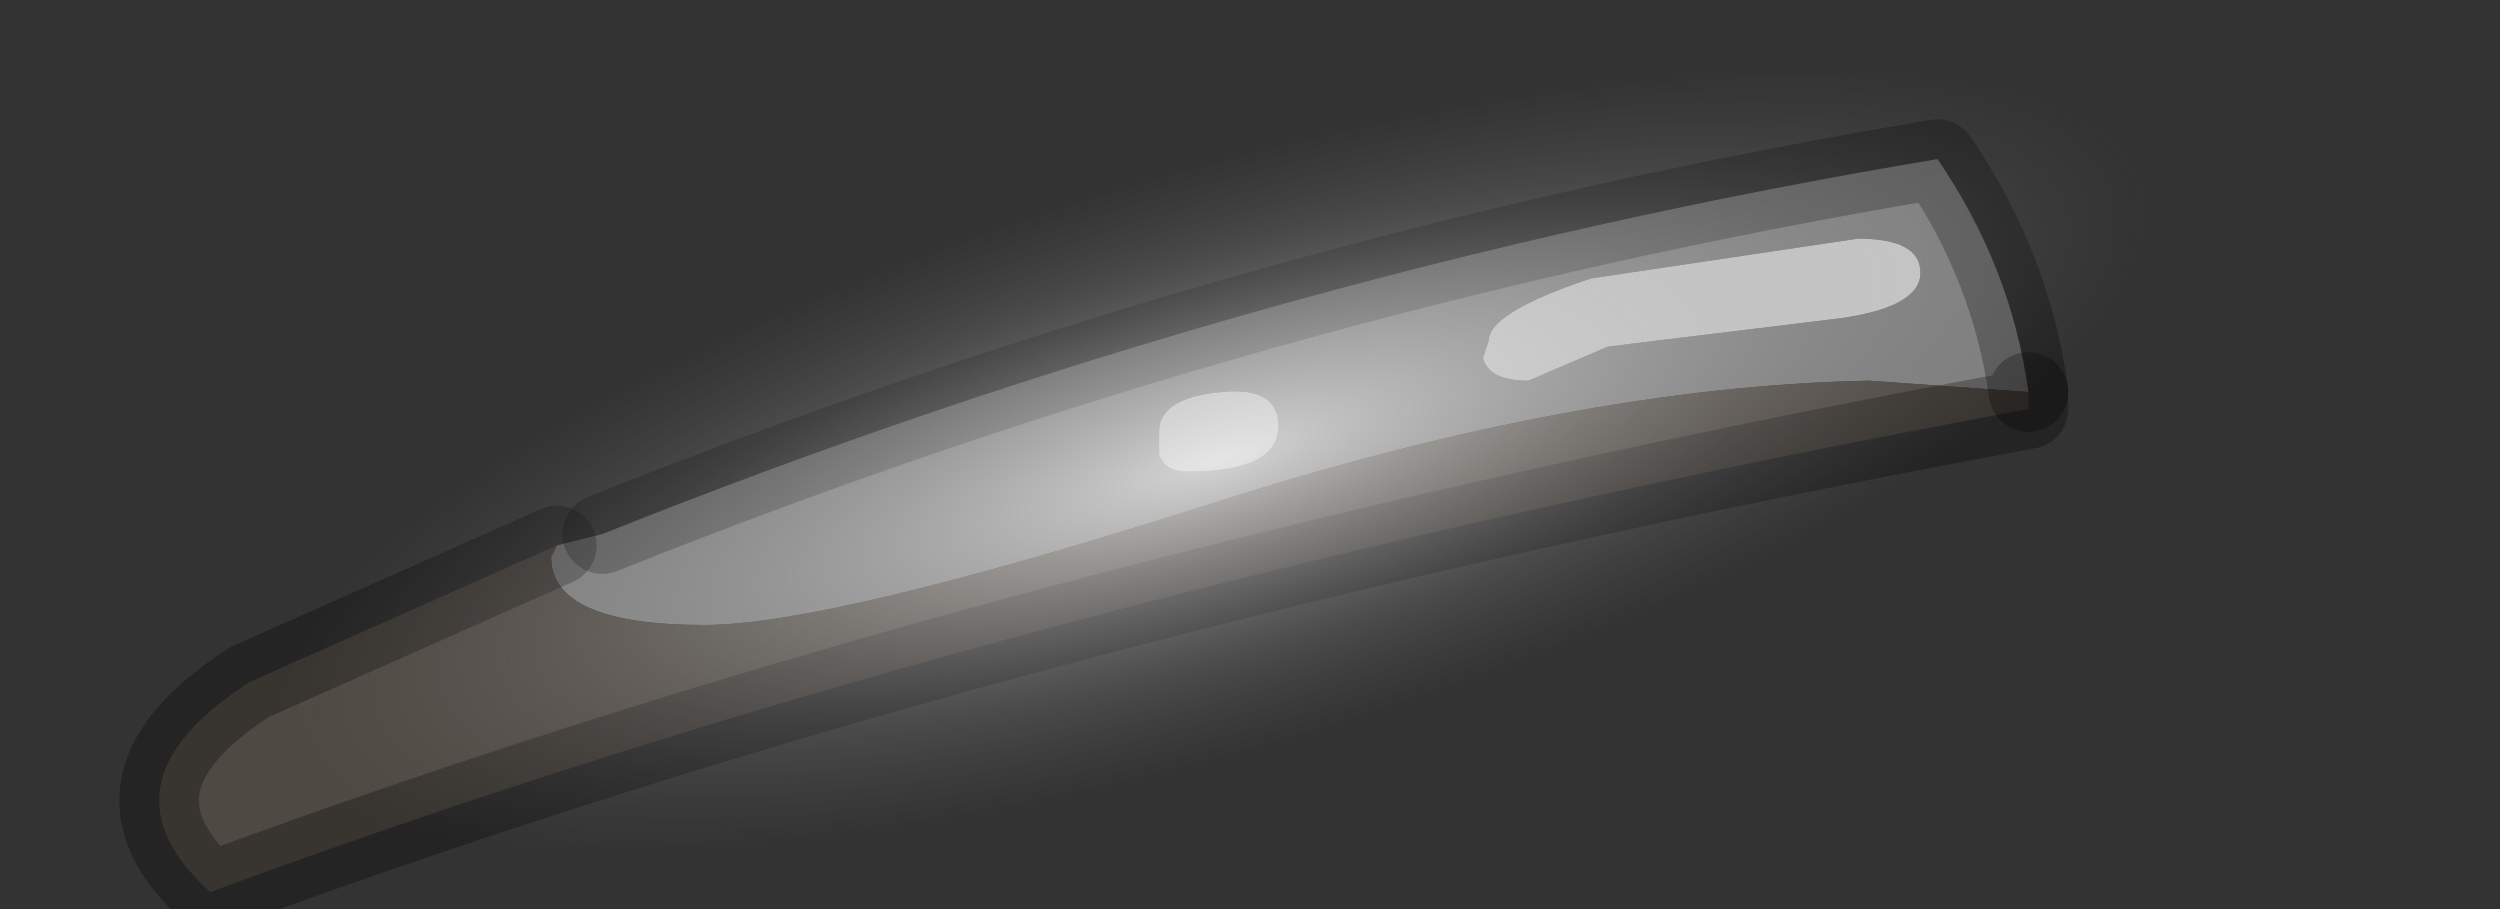 <?xml version="1.0" encoding="utf-8"?>
<svg version="1.1" id="Layer_1"
xmlns="http://www.w3.org/2000/svg"
xmlns:xlink="http://www.w3.org/1999/xlink"
width="22px" height="8px"
xml:space="preserve">
<rect width="100%" height="100%" fill="#333333" stroke="none"/>
<g id="PathID_668" transform="matrix(1, 0, 0, 1, -0.35, 0.4)">
<path style="fill:#808080;fill-opacity:1" d="M5.65 4.3Q11.4 2 17.4 1Q18.05 1.95 18.2 3.05L16.8 2.95Q14.2 3 10.95 4.05Q7.65 5.1 6.55 5.1Q5.2 5.1 5.2 4.5L5.25 4.4L5.65 4.3M16.7 1.7L14.35 2.05Q13.45 2.35 13.45 2.6L13.4 2.75Q13.45 2.95 13.8 2.95L14.5 2.65L16.55 2.4Q17.25 2.3 17.25 2Q17.25 1.7 16.7 1.7M10.55 3.6Q10.6 3.75 10.8 3.75Q11.6 3.75 11.6 3.35Q11.6 3 11.1 3.05Q10.55 3.1 10.55 3.4L10.55 3.6" />
<path style="fill:#4F4943;fill-opacity:1" d="M18.2 3.2Q9.25 4.85 2.2 7.45Q1.15 6.5 2.55 5.6L5.25 4.4L5.2 4.5Q5.2 5.1 6.55 5.1Q7.65 5.1 10.95 4.05Q14.2 3 16.8 2.95L18.2 3.05L18.2 3.2" />
<path style="fill:#CDCDCD;fill-opacity:1" d="M17.25 2Q17.25 2.3 16.55 2.4L14.5 2.65L13.8 2.95Q13.45 2.95 13.4 2.75L13.45 2.6Q13.45 2.35 14.35 2.05L16.7 1.7Q17.25 1.7 17.25 2M10.55 3.4Q10.55 3.1 11.1 3.05Q11.6 3 11.6 3.35Q11.6 3.75 10.8 3.75Q10.6 3.75 10.55 3.6L10.55 3.4" />
<path style="fill:none;stroke-width:0.7;stroke-linecap:round;stroke-linejoin:round;stroke-miterlimit:3;stroke:#000000;stroke-opacity:0.29" d="M18.2 3.05Q18.05 1.95 17.4 1Q11.4 2 5.65 4.3" />
<path style="fill:none;stroke-width:0.7;stroke-linecap:round;stroke-linejoin:round;stroke-miterlimit:3;stroke:#000000;stroke-opacity:0.29" d="M5.25 4.4L2.55 5.6Q1.15 6.5 2.2 7.45Q9.25 4.85 18.2 3.2L18.2 3.05" />
</g>
<g id="PathID_669" transform="matrix(1, 0, 0, 1, -0.35, 0.4)">
<radialGradient
id="RadialGradID_224" gradientUnits="userSpaceOnUse" gradientTransform="matrix(0.01, -0.003, 0.001, 0.003, 11.05, 3.65)" spreadMethod ="pad" cx="0" cy="0" r="819.2" fx="0" fy="0" >
<stop  offset="0"  style="stop-color:#ECECEC;stop-opacity:0.788" />
<stop  offset="0.667"  style="stop-color:#A3A3A3;stop-opacity:0.22" />
<stop  offset="1"  style="stop-color:#797979;stop-opacity:0" />
</radialGradient>
<path style="fill:url(#RadialGradID_224) " d="M19.4 3.8Q16.6 5.5 12.15 6.6Q7.7 7.75 4.25 7.55Q0.85 7.45 0.4 6.25Q-0.05 5 2.7 3.35Q5.55 1.75 9.95 0.65Q14.4 -0.45 17.85 -0.4Q21.3 -0.3 21.75 0.9Q22.2 2.15 19.4 3.8" />
</g>
</svg>
